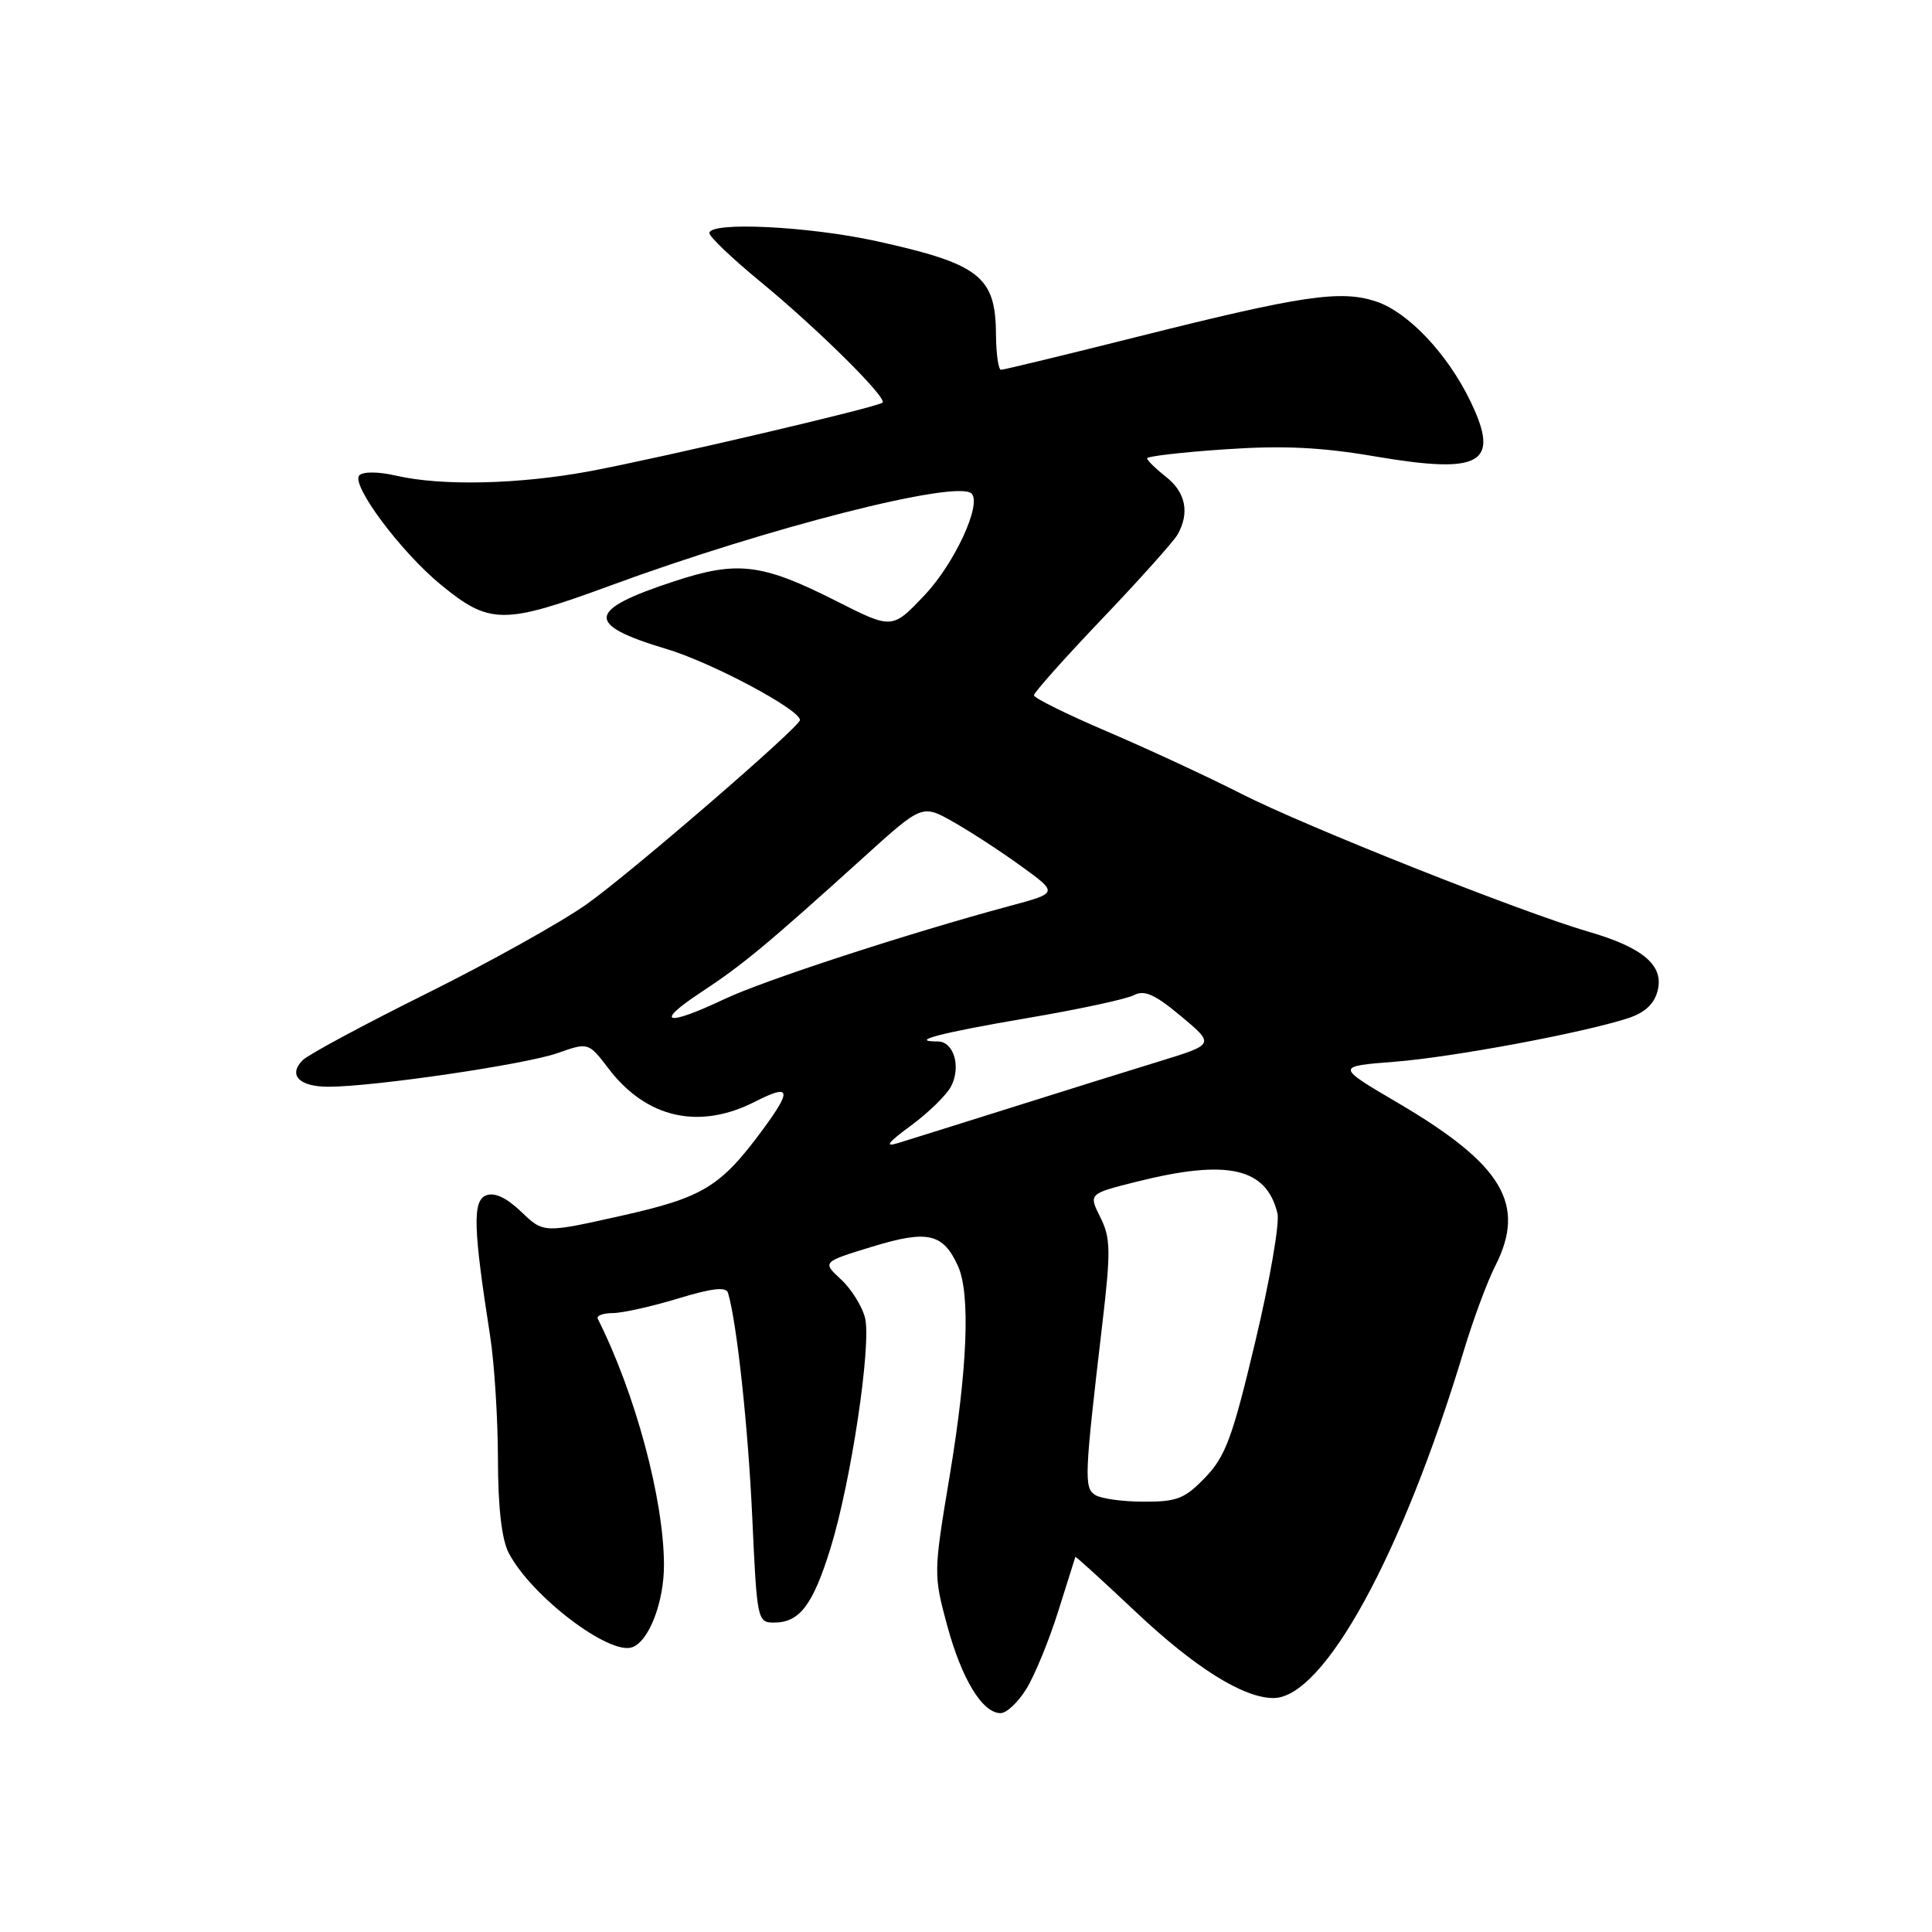 <?xml version="1.0" encoding="UTF-8" standalone="no"?>
<!DOCTYPE svg PUBLIC "-//W3C//DTD SVG 1.1//EN" "http://www.w3.org/Graphics/SVG/1.1/DTD/svg11.dtd" >
<svg xmlns="http://www.w3.org/2000/svg" xmlns:xlink="http://www.w3.org/1999/xlink" version="1.1" viewBox="0 0 256 256">
 <g >
 <path fill="currentColor"
d=" M 136.02 223.75 C 137.12 221.96 139.01 217.35 140.22 213.50 C 141.43 209.65 142.45 206.41 142.49 206.30 C 142.53 206.19 146.11 209.45 150.45 213.54 C 158.32 220.97 164.75 225.00 168.74 225.00 C 175.41 225.00 185.81 206.02 193.95 179.01 C 195.19 174.89 197.06 169.85 198.10 167.80 C 202.29 159.60 199.16 154.33 185.25 146.15 C 176.99 141.30 176.99 141.30 184.75 140.69 C 192.55 140.08 209.72 136.87 215.75 134.91 C 217.97 134.18 219.21 133.02 219.65 131.25 C 220.49 127.92 217.70 125.55 210.50 123.46 C 201.59 120.87 172.94 109.49 164.50 105.19 C 160.10 102.95 152.11 99.24 146.75 96.95 C 141.39 94.66 137.00 92.49 137.00 92.13 C 137.00 91.77 141.07 87.20 146.04 81.99 C 151.02 76.77 155.52 71.74 156.04 70.82 C 157.66 67.96 157.11 65.23 154.50 63.18 C 153.12 62.10 152.00 60.99 152.00 60.73 C 152.00 60.46 156.63 59.92 162.29 59.54 C 169.98 59.01 175.04 59.25 182.28 60.49 C 196.33 62.88 198.83 61.42 194.83 53.15 C 191.79 46.86 186.56 41.34 182.32 39.94 C 177.65 38.40 172.53 39.15 151.01 44.55 C 141.26 47.00 132.99 49.00 132.64 49.00 C 132.29 49.00 131.99 46.86 131.97 44.25 C 131.92 36.63 129.79 34.97 116.22 31.97 C 107.20 29.98 94.00 29.33 94.00 30.89 C 94.00 31.37 97.04 34.27 100.75 37.32 C 108.31 43.53 117.61 52.74 116.94 53.35 C 116.28 53.96 87.68 60.65 78.14 62.44 C 68.79 64.18 58.52 64.42 52.50 63.03 C 50.18 62.49 48.13 62.47 47.62 62.98 C 46.43 64.17 53.09 73.12 58.44 77.50 C 64.89 82.79 66.74 82.79 80.91 77.58 C 101.78 69.90 126.85 63.52 128.74 65.40 C 130.12 66.79 126.49 74.65 122.53 78.84 C 118.23 83.39 118.23 83.39 110.87 79.67 C 100.97 74.66 97.75 74.26 89.35 77.02 C 77.69 80.85 77.47 82.75 88.33 86.00 C 94.29 87.78 106.00 94.02 106.00 95.41 C 106.00 96.31 83.39 115.83 77.70 119.84 C 74.29 122.24 64.75 127.56 56.50 131.66 C 48.25 135.76 40.88 139.72 40.13 140.46 C 38.13 142.43 39.63 144.00 43.51 144.00 C 49.50 144.00 69.59 141.05 73.85 139.55 C 77.97 138.10 77.97 138.10 80.65 141.61 C 85.66 148.18 92.65 149.75 100.04 145.98 C 104.75 143.58 104.98 144.36 101.13 149.60 C 95.47 157.28 93.21 158.66 82.26 161.11 C 72.02 163.40 72.02 163.40 69.07 160.57 C 67.13 158.71 65.54 157.96 64.42 158.39 C 62.60 159.09 62.70 162.67 64.94 177.00 C 65.50 180.57 65.97 187.91 65.98 193.30 C 65.99 199.79 66.48 204.01 67.42 205.80 C 70.41 211.50 80.72 219.36 83.77 218.27 C 86.00 217.48 88.00 212.26 87.98 207.30 C 87.94 198.60 84.18 184.64 79.21 174.75 C 79.00 174.34 79.88 174.00 81.17 173.99 C 82.45 173.99 86.34 173.12 89.81 172.07 C 94.37 170.68 96.22 170.47 96.47 171.32 C 97.65 175.33 99.13 189.11 99.68 201.08 C 100.30 214.71 100.36 215.00 102.58 215.00 C 105.94 215.00 107.71 212.68 110.03 205.20 C 112.76 196.42 115.50 178.14 114.62 174.61 C 114.23 173.08 112.80 170.79 111.43 169.52 C 108.94 167.22 108.94 167.22 115.61 165.18 C 122.93 162.95 124.95 163.41 126.93 167.74 C 128.60 171.41 128.21 181.32 125.84 195.54 C 123.69 208.40 123.69 208.67 125.50 215.37 C 127.44 222.51 130.17 227.00 132.59 227.00 C 133.38 227.00 134.93 225.54 136.02 223.75 Z  M 145.12 198.09 C 143.62 197.15 143.69 195.65 146.06 175.46 C 147.20 165.74 147.17 164.04 145.80 161.30 C 144.24 158.18 144.24 158.18 150.58 156.59 C 162.65 153.56 167.80 154.71 169.27 160.78 C 169.58 162.04 168.26 169.69 166.33 177.78 C 163.33 190.41 162.40 192.96 159.72 195.75 C 157.01 198.58 155.96 199.00 151.55 198.98 C 148.77 198.98 145.88 198.58 145.12 198.09 Z  M 120.70 149.15 C 123.01 147.45 125.39 145.13 126.00 143.99 C 127.38 141.41 126.40 138.00 124.27 138.00 C 120.25 138.00 124.66 136.85 136.07 134.91 C 142.91 133.75 149.29 132.38 150.26 131.86 C 151.63 131.13 153.03 131.76 156.49 134.65 C 160.95 138.38 160.95 138.38 153.73 140.60 C 149.75 141.82 140.88 144.59 134.00 146.76 C 127.12 148.92 120.38 151.04 119.00 151.46 C 117.16 152.03 117.61 151.42 120.70 149.15 Z  M 92.88 131.49 C 98.42 127.84 101.58 125.22 114.50 113.54 C 122.20 106.57 122.20 106.57 126.35 108.93 C 128.63 110.22 132.68 112.86 135.35 114.80 C 140.21 118.32 140.21 118.32 133.85 120.03 C 120.37 123.66 101.26 129.89 96.00 132.38 C 88.20 136.07 86.61 135.62 92.88 131.49 Z "/>
</g>
</svg>
